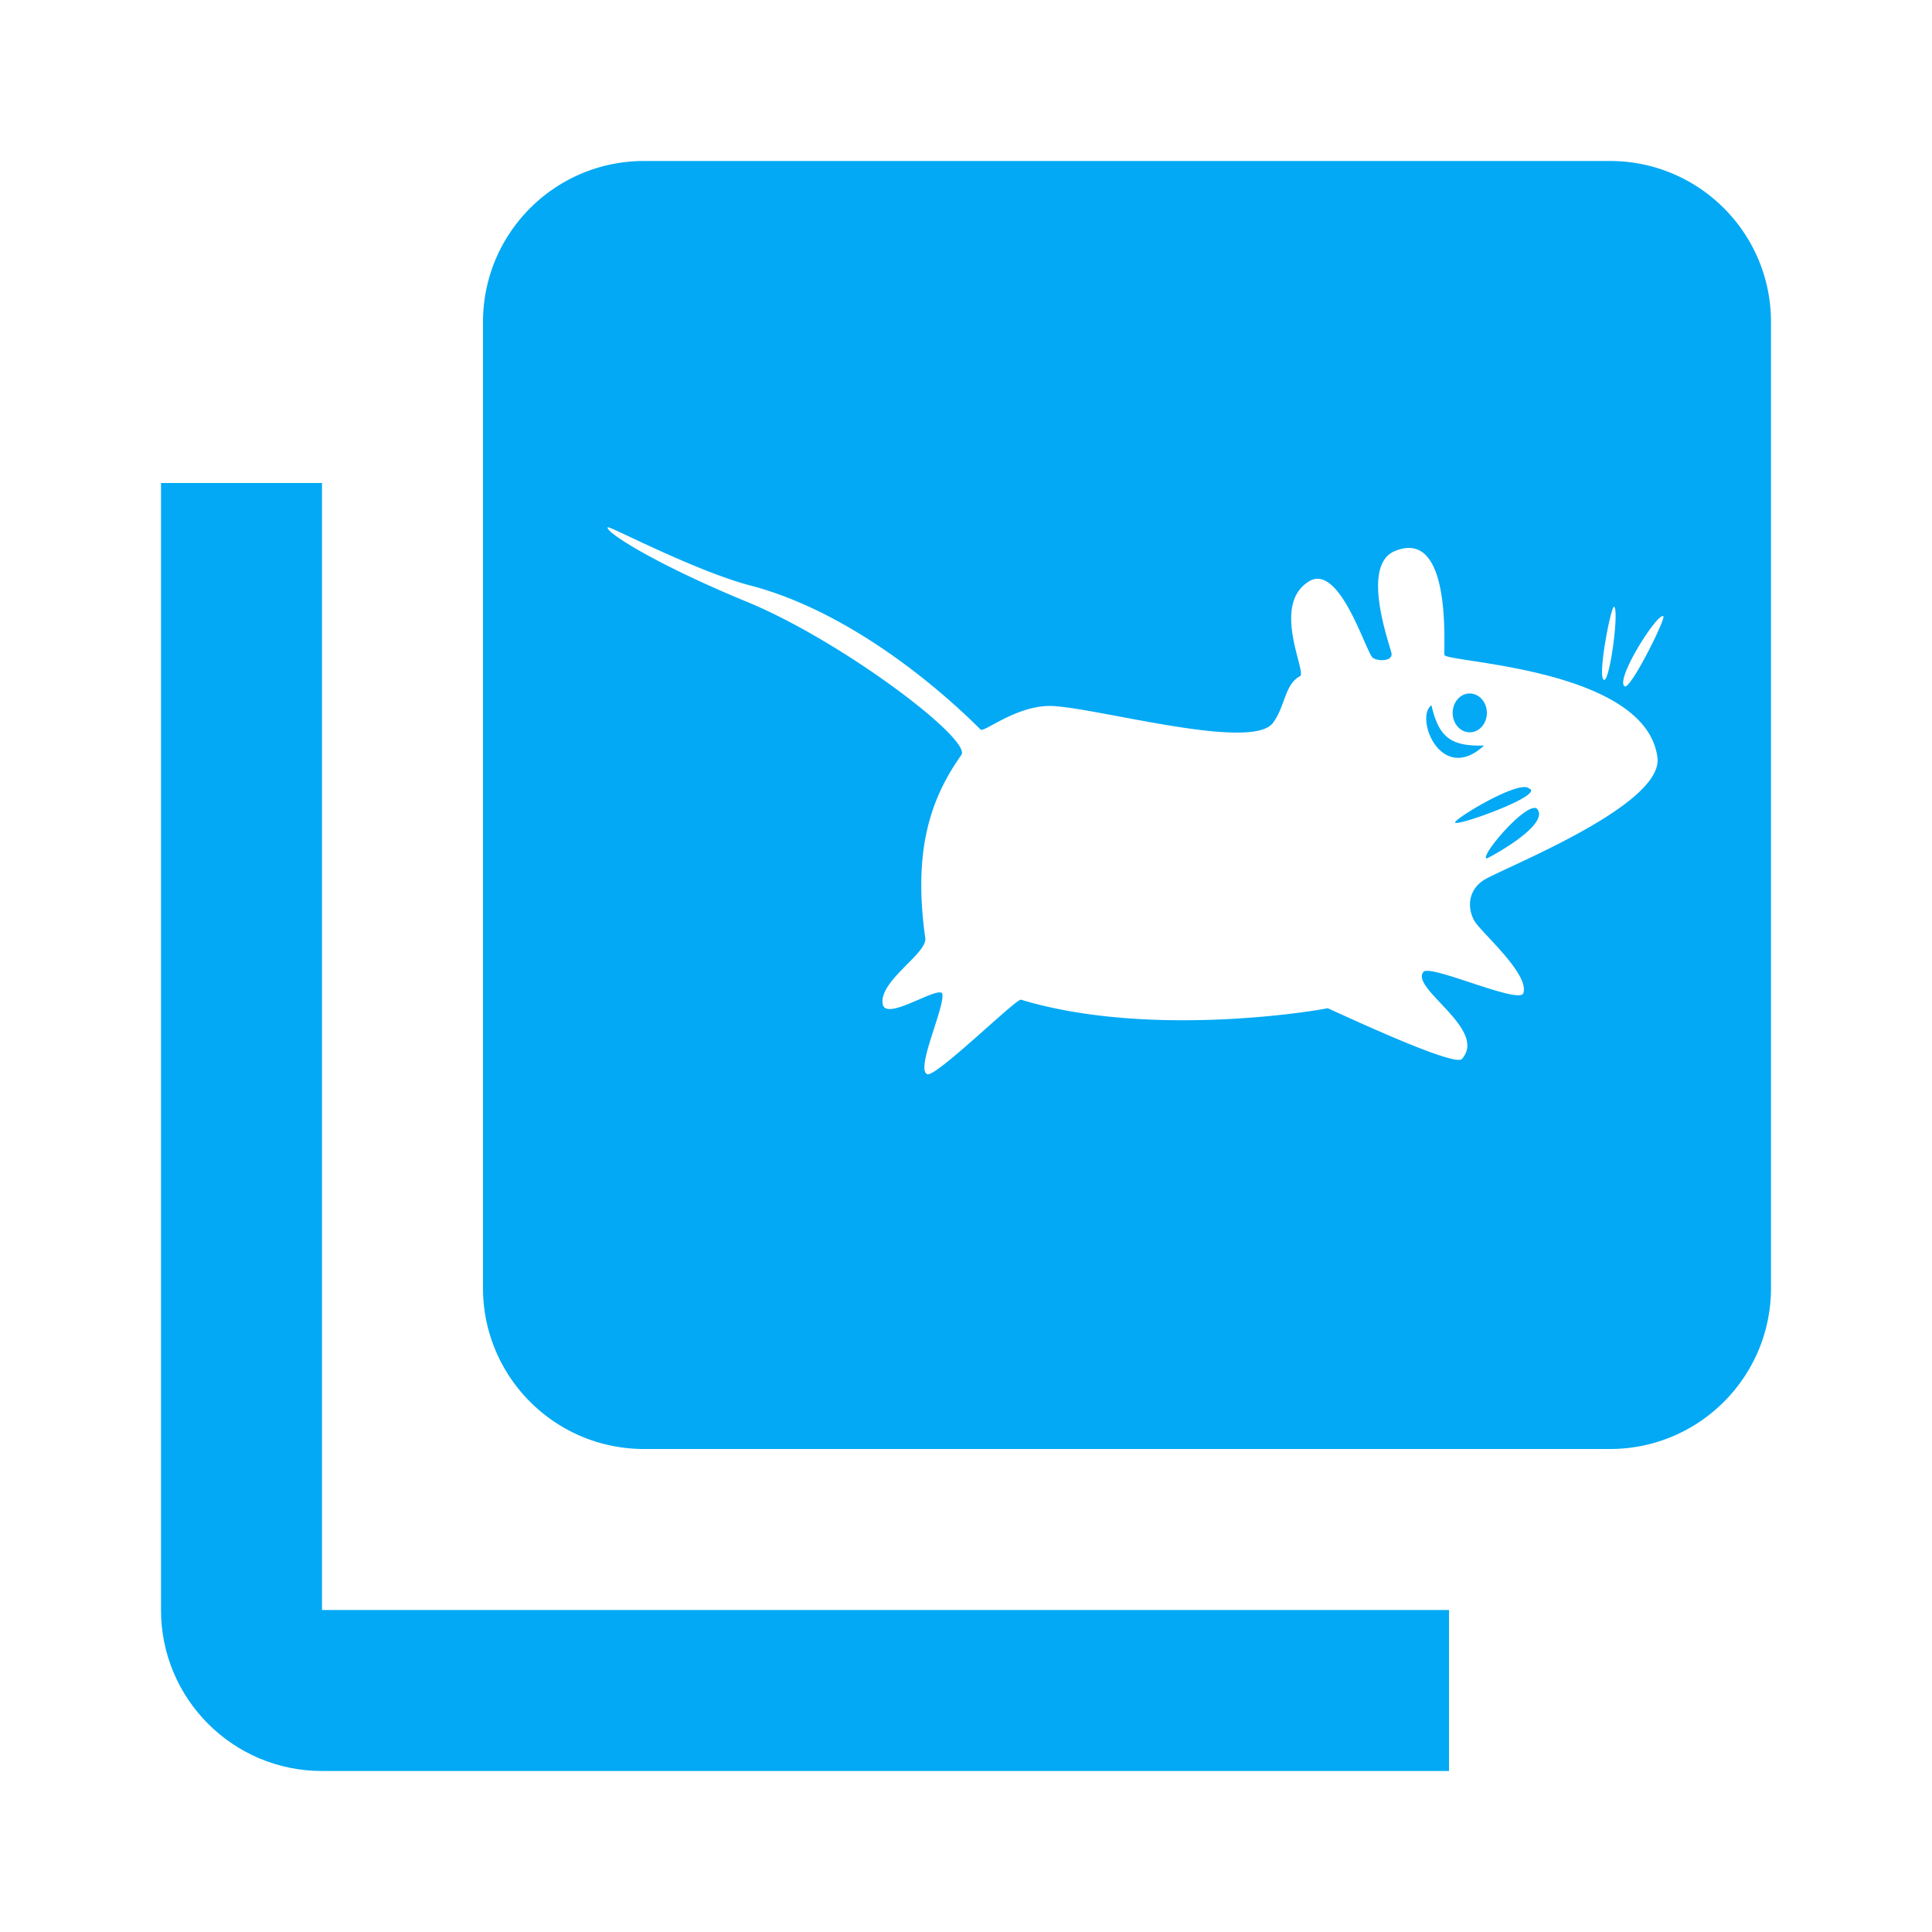 <svg xmlns="http://www.w3.org/2000/svg" fill="#03A9F4" viewBox="0 0 48 48"><path d="m8 12h-4v28c0 2.21 1.79 4 4 4h28v-4h-28v-28"/><path d="m16 4c-2.21 0-4 1.79-4 4v24c0 2.21 1.79 4 4 4h24c2.21 0 4-1.79 4-4v-24c0-2.21-1.79-4-4-4h-24m-.895 9.1c.082-.014 2.124 1.063 3.496 1.436 2.447.625 4.68 2.507 5.76 3.588.08.093.926-.634 1.813-.582 1.211.073 4.958 1.128 5.459.41.304-.421.281-.939.66-1.15.204-.057-.757-1.815.266-2.379.729-.364 1.346 1.676 1.533 1.904.084.102.529.126.477-.107-.057-.253-.777-2.209.105-2.537 1.433-.567 1.178 2.504 1.215 2.592.079.186 4.991.328 5.289 2.537.172 1.216-3.934 2.788-4.336 3.068-.402.28-.368.727-.211 1 .18.301 1.375 1.316 1.215 1.799-.11.279-2.342-.744-2.484-.529-.325.411 1.625 1.438.951 2.168-.267.175-3.34-1.287-3.332-1.27-.082.031-4.341.779-7.615-.211-.115-.033-2.1 1.919-2.326 1.852-.309-.113.454-1.697.369-2.01-.139-.174-1.407.707-1.48.264-.087-.583 1.114-1.252 1.059-1.639-.31-2.195.138-3.477.898-4.549.254-.394-2.982-2.837-5.324-3.801-2.342-.964-3.594-1.781-3.455-1.857m24.996 1.979c.129.094-.116 1.916-.258 1.811-.165-.08.191-1.888.258-1.811m1.223.236c.061.06-.823 1.844-.965 1.738-.235-.174.829-1.85.965-1.738m-4.84 1.918a.424 .483 0 0 0 -.395 .482 .424 .483 0 0 0 .426 .482 .424 .483 0 0 0 .424 -.482 .424 .483 0 0 0 -.424 -.482 .424 .483 0 0 0 -.031 0m-.922.293c-.422.298.232 1.985 1.307 1-.844.025-1.126-.222-1.307-1m2.275 2.033c-.468.038-1.708.8-1.686.879.015.114 2.257-.692 1.834-.846-.029-.028-.082-.039-.148-.033m.336.527c-.274-.141-1.389 1.16-1.246 1.246-.019.031 1.646-.849 1.246-1.246"/></svg>